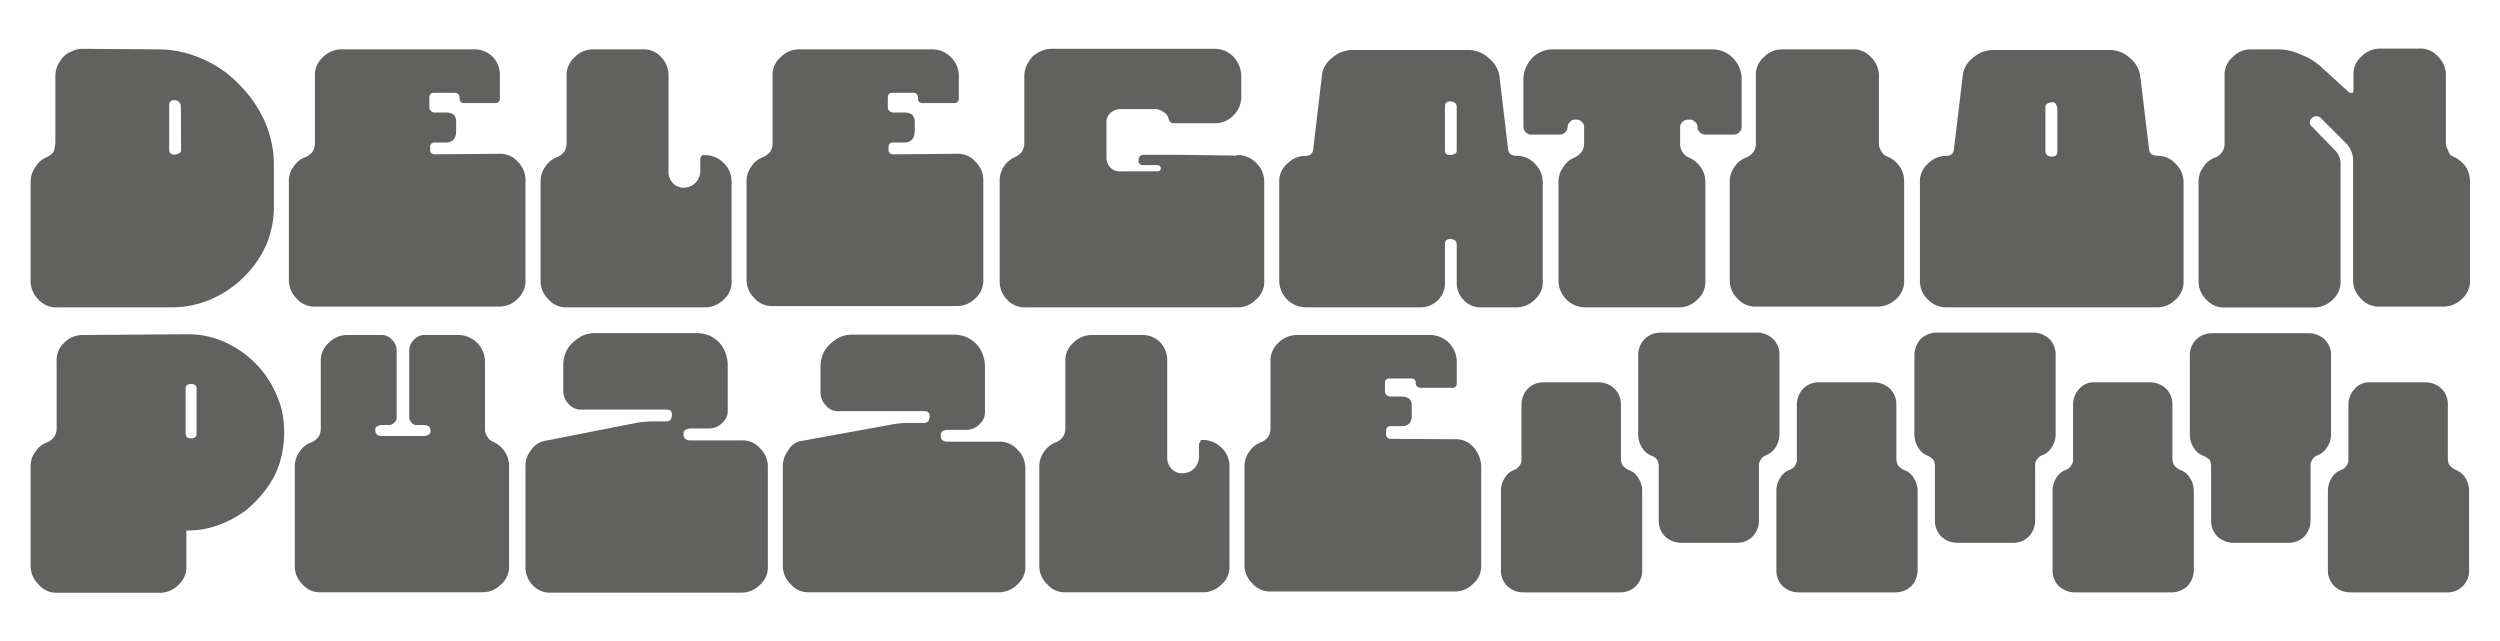 <svg id="Слой_1" data-name="Слой 1" xmlns="http://www.w3.org/2000/svg" viewBox="0 0 195.06 50"><defs><style>.cls-1{fill:#616160;}</style></defs><path class="cls-1" d="M12.26,3.85a8.4,8.4,0,0,1,3.51.74,8.58,8.58,0,0,1,2.89,2,9.67,9.67,0,0,1,2,2.89A8.44,8.44,0,0,1,21.37,13v3a7.75,7.75,0,0,1-.61,3.14A8.18,8.18,0,0,1,19,21.64a8.3,8.3,0,0,1-2.58,1.73,7.78,7.78,0,0,1-3.14.61H4.5A1.84,1.84,0,0,1,3,23.37a2,2,0,0,1-.61-1.48v-7.7A2,2,0,0,1,2.78,13a1.92,1.92,0,0,1,.86-.74,1.37,1.37,0,0,0,.55-.43,2.81,2.81,0,0,0,.13-.74V5.94a2,2,0,0,1,.37-1.17A1.76,1.76,0,0,1,5.61,4a1.8,1.8,0,0,1,.8-.19Zm1.85,4.43A.42.42,0,0,0,14,8a.5.5,0,0,0-.37-.19c-.3,0-.43.12-.43.43v3.39c0,.31.13.43.43.43a.85.85,0,0,0,.37-.12c.13-.06.13-.19.13-.31Z"/><path class="cls-1" d="M38.92,12a1.81,1.81,0,0,1,1.48.62A2,2,0,0,1,41,14.19v7.64a1.84,1.84,0,0,1-.61,1.48,2,2,0,0,1-1.48.61H24.64a1.82,1.82,0,0,1-1.48-.61,2,2,0,0,1-.62-1.48V14.19A1.83,1.83,0,0,1,22.91,13a1.81,1.81,0,0,1,.92-.74,1.41,1.41,0,0,0,.56-.43,1.25,1.25,0,0,0,.18-.62V5.94a1.82,1.82,0,0,1,.62-1.47,2,2,0,0,1,1.48-.62H37a2,2,0,0,1,1.48.62A2,2,0,0,1,39,5.94V7.67a.33.33,0,0,1-.37.37h-2.4a.33.33,0,0,1-.37-.37c0-.25-.12-.43-.37-.43H33.87c-.25,0-.37.12-.37.43v.74a.31.31,0,0,0,.12.24.46.46,0,0,0,.31.13h.93a1,1,0,0,1,.55.18.77.77,0,0,1,.18.56v.8a1,1,0,0,1-.18.55.79.79,0,0,1-.55.25h-.93a.33.33,0,0,0-.37.37v.18a.33.33,0,0,0,.37.37Z"/><path class="cls-1" d="M54.93,12.1a2.07,2.07,0,0,1,1.54.62,2,2,0,0,1,.61,1.47v7.7a1.82,1.82,0,0,1-.61,1.48,2.06,2.06,0,0,1-1.54.61H44.28a1.82,1.82,0,0,1-1.48-.61,2,2,0,0,1-.62-1.48v-7.7A1.89,1.89,0,0,1,42.55,13a1.81,1.81,0,0,1,.92-.74,1.41,1.41,0,0,0,.56-.43,1.25,1.25,0,0,0,.18-.62V5.94a1.82,1.82,0,0,1,.62-1.47,2,2,0,0,1,1.48-.62h3.88a1.78,1.78,0,0,1,1.41.62,2,2,0,0,1,.56,1.41v7.51a1.26,1.26,0,0,0,.37.93,1.14,1.14,0,0,0,1,.31,1.3,1.3,0,0,0,.8-.44,1.41,1.41,0,0,0,.31-.86v-.92a.33.33,0,0,1,.12-.25C54.74,12.1,54.8,12.1,54.93,12.1Z"/><path class="cls-1" d="M74.63,12a1.81,1.81,0,0,1,1.48.62,2,2,0,0,1,.61,1.53v7.64a1.84,1.84,0,0,1-.61,1.48,2,2,0,0,1-1.48.61H60.34a1.82,1.82,0,0,1-1.47-.61,2,2,0,0,1-.62-1.48V14.19A1.83,1.83,0,0,1,58.62,13a1.77,1.77,0,0,1,.92-.74,1.41,1.41,0,0,0,.56-.43,1.25,1.25,0,0,0,.18-.62V5.94a1.82,1.82,0,0,1,.62-1.47,2,2,0,0,1,1.48-.62H72.72a2,2,0,0,1,1.48.62,2,2,0,0,1,.61,1.47V7.67a.33.33,0,0,1-.37.37H72a.33.33,0,0,1-.37-.37c0-.25-.12-.43-.37-.43H69.64c-.24,0-.37.12-.37.43v.74a.29.29,0,0,0,.13.24.42.42,0,0,0,.3.13h.93a1,1,0,0,1,.55.18.77.77,0,0,1,.19.56v.8a1,1,0,0,1-.19.55.79.79,0,0,1-.55.25H69.7a.33.33,0,0,0-.37.37v.18a.33.33,0,0,0,.37.37Z"/><path class="cls-1" d="M96.48,12.1a2,2,0,0,1,1.54.62,2,2,0,0,1,.62,1.47v7.7A1.8,1.8,0,0,1,98,23.37a2,2,0,0,1-1.54.61H80.05a1.82,1.82,0,0,1-1.48-.61A2,2,0,0,1,78,21.89v-7.7A2,2,0,0,1,78.32,13a2,2,0,0,1,.86-.74,1.41,1.41,0,0,0,.56-.43,1.3,1.3,0,0,0,.18-.68V5.94a2.08,2.08,0,0,1,.37-1.17A1.82,1.82,0,0,1,81.22,4a1.77,1.77,0,0,1,.8-.19H94.76a2,2,0,0,1,1.48.62,2.25,2.25,0,0,1,.61,1.47V7.48A2,2,0,0,1,96.24,9a2,2,0,0,1-1.48.62H91.62a.41.41,0,0,1-.43-.31.84.84,0,0,0-.37-.55,1.22,1.22,0,0,0-.68-.25H87.43a1.29,1.29,0,0,0-.8.31,1,1,0,0,0-.3.8v2.64a1.22,1.22,0,0,0,.3.81,1,1,0,0,0,.8.3h2.84c.18,0,.3-.06.3-.24s-.12-.25-.36-.25h-1a.32.32,0,0,1-.37-.37c0-.25.12-.43.37-.43H92l4.49.06Z"/><path class="cls-1" d="M118.28,12.16a1.83,1.83,0,0,1,1.48.62,2,2,0,0,1,.61,1.48v7.63a1.82,1.82,0,0,1-.61,1.48,2,2,0,0,1-1.48.61h-2.71a1.8,1.8,0,0,1-1.35-.55,1.91,1.91,0,0,1-.56-1.35v-3a.49.49,0,0,0-.12-.31.68.68,0,0,0-.37-.12c-.31,0-.43.12-.43.43v3a1.81,1.81,0,0,1-.56,1.35,1.88,1.88,0,0,1-1.35.55H101.9a2.1,2.1,0,0,1-2.09-2.09V14.26a1.8,1.8,0,0,1,.62-1.48,2,2,0,0,1,1.47-.62.65.65,0,0,0,.37-.12.52.52,0,0,0,.19-.37L103.13,6a2,2,0,0,1,.8-1.48,2.42,2.42,0,0,1,1.61-.62h9a2.31,2.31,0,0,1,1.6.62A2.22,2.22,0,0,1,117,6l.67,5.66a.56.56,0,0,0,.19.37A.91.91,0,0,0,118.28,12.16Zm-4.62-3.81a.46.46,0,0,0-.12-.31.68.68,0,0,0-.37-.13c-.31,0-.43.13-.43.44v3.32c0,.31.12.43.43.43a.89.89,0,0,0,.37-.12c.12-.06.12-.19.12-.31Z"/><path class="cls-1" d="M133.61,3.85a2.23,2.23,0,0,1,1.6.68,2.27,2.27,0,0,1,.68,1.66v3.7a.56.56,0,0,1-.19.43.52.52,0,0,1-.37.18h-2.27a.65.65,0,0,1-.43-.18.56.56,0,0,1-.19-.43.43.43,0,0,0-.18-.37.53.53,0,0,0-.37-.19h-.19a.64.64,0,0,0-.43.19.52.52,0,0,0-.18.37v1.35a1.08,1.08,0,0,0,.18.62,1.18,1.18,0,0,0,.49.43,2.15,2.15,0,0,1,.93.74,2,2,0,0,1,.37,1.16v7.7a1.83,1.83,0,0,1-.62,1.48,2,2,0,0,1-1.54.61h-7.14a2.1,2.1,0,0,1-2.16-2.09v-7.7A1.89,1.89,0,0,1,122,13a1.79,1.79,0,0,1,.93-.74,1.85,1.85,0,0,0,.49-.43,1.25,1.25,0,0,0,.18-.62V9.89a.43.43,0,0,0-.18-.37.52.52,0,0,0-.37-.19h-.18a.42.42,0,0,0-.37.19.5.5,0,0,0-.19.37.61.61,0,0,1-.61.61h-2.22a.57.57,0,0,1-.43-.18.59.59,0,0,1-.19-.43V6.19a2.5,2.5,0,0,1,.68-1.66,2.25,2.25,0,0,1,1.6-.68Z"/><path class="cls-1" d="M147.28,12.22a2.21,2.21,0,0,1,.92.74,2,2,0,0,1,.37,1.17v7.7a1.84,1.84,0,0,1-.61,1.48,2.06,2.06,0,0,1-1.54.61h-9.36a1.82,1.82,0,0,1-1.48-.61,2,2,0,0,1-.62-1.48V14.19a1.89,1.89,0,0,1,.37-1.16,1.79,1.79,0,0,1,.93-.74,1.45,1.45,0,0,0,.55-.43,1.17,1.17,0,0,0,.19-.62V5.94a1.82,1.82,0,0,1,.61-1.47,2,2,0,0,1,1.48-.62h5.42a1.84,1.84,0,0,1,1.48.62,2,2,0,0,1,.61,1.47v5.24a1,1,0,0,0,.19.61A.78.78,0,0,0,147.28,12.22Z"/><path class="cls-1" d="M168.27,12.16a1.83,1.83,0,0,1,1.48.62,2,2,0,0,1,.62,1.48v7.63a1.83,1.83,0,0,1-.62,1.48,2,2,0,0,1-1.48.61H151.9a2,2,0,0,1-1.48-.61,2,2,0,0,1-.62-1.48V14.26a1.83,1.83,0,0,1,.62-1.48,2,2,0,0,1,1.48-.62.71.71,0,0,0,.37-.12.54.54,0,0,0,.18-.37L153.13,6a2,2,0,0,1,.8-1.48,2.38,2.38,0,0,1,1.6-.62h9.05a2.29,2.29,0,0,1,1.6.62A2.22,2.22,0,0,1,167,6l.68,5.66a.54.54,0,0,0,.18.37A1.68,1.68,0,0,0,168.27,12.16Zm-7.75-3.69a.91.91,0,0,0-.13-.37c-.06-.12-.18-.12-.31-.12a.85.85,0,0,0-.36.12c-.13.12-.13.18-.13.37v3.32a.43.43,0,0,0,.13.31.64.64,0,0,0,.36.12c.31,0,.44-.12.44-.43Z"/><path class="cls-1" d="M191.42,12.22a2.31,2.31,0,0,1,.93.74,2.08,2.08,0,0,1,.37,1.17v7.7a1.84,1.84,0,0,1-.62,1.48,2,2,0,0,1-1.48.61H185.7a1.82,1.82,0,0,1-1.48-.61,2,2,0,0,1-.62-1.48V12.47a1.94,1.94,0,0,0-.49-1.23l-.43-.43h0l-1.6-1.6a.48.48,0,0,0-.68,0,.41.41,0,0,0,0,.68l1.73,1.78a1.5,1.5,0,0,1,.49,1.23v9a1.83,1.83,0,0,1-.62,1.48,2,2,0,0,1-1.47.61h-6.9a1.82,1.82,0,0,1-1.48-.61,2,2,0,0,1-.61-1.48v-7.7a1.83,1.83,0,0,1,.37-1.16,1.73,1.73,0,0,1,.92-.74,1.37,1.37,0,0,0,.55-.43,1.17,1.17,0,0,0,.19-.62V5.94a1.82,1.82,0,0,1,.61-1.47,2,2,0,0,1,1.48-.62h1.91a4.35,4.35,0,0,1,2,.43,4.84,4.84,0,0,1,1.6,1l2.09,1.91a.4.4,0,0,0,.25.06.17.17,0,0,0,.12-.19V5.82a1.77,1.77,0,0,1,.62-1.41,2,2,0,0,1,1.42-.62h3.07a1.8,1.8,0,0,1,1.48.62,2,2,0,0,1,.62,1.47v5.24a1,1,0,0,0,.18.61A.6.6,0,0,0,191.42,12.22Z"/><path class="cls-1" d="M14.54,26.08a6.94,6.94,0,0,1,3.38.8A7.88,7.88,0,0,1,20.51,29,8.4,8.4,0,0,1,22,32.05a8.25,8.25,0,0,1-.06,3.63A6.57,6.57,0,0,1,20.88,38a9.48,9.48,0,0,1-1.66,1.79,8.29,8.29,0,0,1-2.16,1.17,6.85,6.85,0,0,1-2.46.43c-.06,0-.06.06-.06.12v2.65a1.81,1.81,0,0,1-.62,1.47,2,2,0,0,1-1.54.62H4.44A1.81,1.81,0,0,1,3,45.59a2,2,0,0,1-.61-1.47v-7.7a1.88,1.88,0,0,1,.37-1.17,1.78,1.78,0,0,1,.92-.74,1.22,1.22,0,0,0,.55-.43,1.12,1.12,0,0,0,.19-.61V28.23A1.84,1.84,0,0,1,5,26.75a2,2,0,0,1,1.48-.61l8.07-.06Zm.8,4.31c0-.31-.12-.43-.43-.43s-.43.12-.43.43v3.38c0,.31.12.43.43.43s.43-.12.43-.43Z"/><path class="cls-1" d="M38.43,34.45a2.12,2.12,0,0,1,.92.74,2,2,0,0,1,.37,1.17v7.76a1.81,1.81,0,0,1-.62,1.47,2,2,0,0,1-1.47.62H25.07a1.8,1.8,0,0,1-1.48-.62A2,2,0,0,1,23,44.12v-7.7a1.94,1.94,0,0,1,.37-1.17,1.84,1.84,0,0,1,.93-.74,1.28,1.28,0,0,0,.55-.43,1.19,1.19,0,0,0,.18-.61V28.23a1.84,1.84,0,0,1,.62-1.48,2,2,0,0,1,1.48-.61h2.65a1,1,0,0,1,.8.37,1.13,1.13,0,0,1,.37.86V32.6a.44.44,0,0,1-.19.37.52.52,0,0,1-.37.19h-.61a.85.85,0,0,0-.37.12c-.13.06-.13.19-.13.31a.44.44,0,0,0,.13.31.65.65,0,0,0,.37.12h3.32a.89.89,0,0,0,.37-.12c.12-.06.12-.19.12-.31a.49.49,0,0,0-.12-.31.68.68,0,0,0-.37-.12h-.62a.44.44,0,0,1-.37-.19.52.52,0,0,1-.18-.37V27.37a1.18,1.18,0,0,1,.37-.86,1.07,1.07,0,0,1,.8-.37h2.65a2.08,2.08,0,0,1,2.09,2.09v5.24a1,1,0,0,0,.19.61A.84.84,0,0,0,38.43,34.45Z"/><path class="cls-1" d="M42.55,34.39h0L49.63,33a7.88,7.88,0,0,1,1.29-.12H52a.46.46,0,0,0,.31-.12.68.68,0,0,0,.12-.37c0-.31-.12-.43-.43-.43H45.38a1.23,1.23,0,0,1-1-.43,1.45,1.45,0,0,1-.43-1v-2a2.55,2.55,0,0,1,.18-1,2.46,2.46,0,0,1,.56-.81,3.9,3.9,0,0,1,.8-.55,2.55,2.55,0,0,1,1-.18h7.82a2.64,2.64,0,0,1,1,.18,2.49,2.49,0,0,1,.8.55,2.26,2.26,0,0,1,.49.81,2.55,2.55,0,0,1,.18,1V32a1.2,1.2,0,0,1-.43,1,1.41,1.41,0,0,1-1,.43H53.82a.91.91,0,0,0-.37.13c-.12.12-.12.18-.12.37a.46.46,0,0,0,.12.3.59.59,0,0,0,.37.13h4a1.82,1.82,0,0,1,1.48.61,2,2,0,0,1,.61,1.48v7.7a1.8,1.8,0,0,1-.61,1.47,2,2,0,0,1-1.48.62H43a1.79,1.79,0,0,1-1.47-.62A2,2,0,0,1,41,44.12v-7.7a1.92,1.92,0,0,1,.43-1.29A1.64,1.64,0,0,1,42.55,34.39Z"/><path class="cls-1" d="M62.62,34.39h0L69.7,33.1A6.87,6.87,0,0,1,71,33h1.1a.46.46,0,0,0,.31-.12.65.65,0,0,0,.13-.37c0-.31-.13-.43-.44-.43H65.45a1.22,1.22,0,0,1-1-.43,1.45,1.45,0,0,1-.43-1v-2a2.55,2.55,0,0,1,.18-1,2.32,2.32,0,0,1,.56-.8,3.58,3.58,0,0,1,.8-.56,2.59,2.59,0,0,1,1-.18h7.82a2.64,2.64,0,0,1,1,.18,2.42,2.42,0,0,1,.8.56,2.14,2.14,0,0,1,.49.8,2.55,2.55,0,0,1,.18,1v3.45a1.2,1.2,0,0,1-.43,1,1.42,1.42,0,0,1-1,.44H73.89a.89.89,0,0,0-.37.12c-.12.12-.12.18-.12.37a.51.51,0,0,0,.12.31.65.65,0,0,0,.37.12h4a1.82,1.82,0,0,1,1.48.61A2,2,0,0,1,80,36.48v7.64a1.8,1.8,0,0,1-.61,1.47,2,2,0,0,1-1.48.62H63.18a1.8,1.8,0,0,1-1.48-.62,2,2,0,0,1-.62-1.47v-7.7a2,2,0,0,1,.43-1.29A1.43,1.43,0,0,1,62.62,34.39Z"/><path class="cls-1" d="M93.78,34.33a2.06,2.06,0,0,1,1.54.61,2,2,0,0,1,.61,1.48v7.7a1.8,1.8,0,0,1-.61,1.47,2,2,0,0,1-1.54.62H83.19a1.8,1.8,0,0,1-1.48-.62,2,2,0,0,1-.62-1.47v-7.7a1.94,1.94,0,0,1,.37-1.17,1.84,1.84,0,0,1,.93-.74,1.28,1.28,0,0,0,.55-.43,1.19,1.19,0,0,0,.18-.61V28.23a1.84,1.84,0,0,1,.62-1.48,2,2,0,0,1,1.48-.61H89.1a1.94,1.94,0,0,1,1.41.55,2,2,0,0,1,.56,1.42v7.57a1.26,1.26,0,0,0,.37.93,1.14,1.14,0,0,0,1,.3,1.24,1.24,0,0,0,.8-.43,1.41,1.41,0,0,0,.31-.86V34.7a.32.32,0,0,1,.12-.25C93.65,34.33,93.71,34.33,93.78,34.33Z"/><path class="cls-1" d="M113.48,34.27a1.84,1.84,0,0,1,1.48.61,2.36,2.36,0,0,1,.61,1.54v7.64a1.82,1.82,0,0,1-.61,1.47,2,2,0,0,1-1.48.62H99.19a1.82,1.82,0,0,1-1.47-.62,2,2,0,0,1-.62-1.47V36.42a1.88,1.88,0,0,1,.37-1.17,1.82,1.82,0,0,1,.92-.74,1.31,1.31,0,0,0,.56-.43,1.19,1.19,0,0,0,.18-.61V28.23a1.84,1.84,0,0,1,.62-1.48,2,2,0,0,1,1.48-.61h10.34a2.08,2.08,0,0,1,2.09,2.09v1.66a.32.32,0,0,1-.37.37h-2.4c-.24,0-.43-.12-.43-.37a.32.32,0,0,0-.37-.36h-1.66a.32.32,0,0,0-.37.36v.68a.32.32,0,0,0,.12.25.49.49,0,0,0,.31.12h.92a1,1,0,0,1,.56.19.74.74,0,0,1,.18.55v.8A1,1,0,0,1,110,33a.76.76,0,0,1-.56.25h-.92c-.25,0-.37.12-.37.43v.19a.33.33,0,0,0,.37.37Z"/><path class="cls-1" d="M127.08,36.67a1.38,1.38,0,0,1,.74.61,1.84,1.84,0,0,1,.31,1v6.22a1.68,1.68,0,0,1-1.72,1.72h-7.58a1.82,1.82,0,0,1-1.23-.49,1.71,1.71,0,0,1-.49-1.23V38.27a1.84,1.84,0,0,1,.31-1,1.38,1.38,0,0,1,.74-.61.89.89,0,0,0,.43-.37.76.76,0,0,0,.12-.49V31.56a1.85,1.85,0,0,1,.49-1.23,1.69,1.69,0,0,1,1.17-.5h4.37a1.84,1.84,0,0,1,1.24.5,1.72,1.72,0,0,1,.49,1.23v4.25a1.22,1.22,0,0,0,.12.49A1.4,1.4,0,0,0,127.08,36.67Z"/><path class="cls-1" d="M128.87,35.56a1.44,1.44,0,0,1-.74-.62,1.86,1.86,0,0,1-.31-1V27.68a1.83,1.83,0,0,1,.5-1.23,1.81,1.81,0,0,1,1.23-.5h7.57a1.83,1.83,0,0,1,1.23.5,1.7,1.7,0,0,1,.49,1.23V33.9a1.88,1.88,0,0,1-.3,1,1.53,1.53,0,0,1-.74.62.77.77,0,0,0-.43.37.69.69,0,0,0-.13.49v4.25a1.82,1.82,0,0,1-.49,1.23,1.68,1.68,0,0,1-1.17.49h-4.43a1.82,1.82,0,0,1-1.23-.49,1.72,1.72,0,0,1-.5-1.23V36.36a1.14,1.14,0,0,0-.12-.49A1,1,0,0,0,128.87,35.56Z"/><path class="cls-1" d="M148.57,36.67a1.38,1.38,0,0,1,.74.61,1.84,1.84,0,0,1,.31,1v6.22a1.87,1.87,0,0,1-.49,1.23,1.83,1.83,0,0,1-1.24.49h-7.57a1.82,1.82,0,0,1-1.23-.49,1.71,1.71,0,0,1-.49-1.23V38.27a1.84,1.84,0,0,1,.31-1,1.4,1.4,0,0,1,.73-.61.87.87,0,0,0,.44-.37.76.76,0,0,0,.12-.49V31.56a1.8,1.8,0,0,1,.49-1.23,1.69,1.69,0,0,1,1.17-.5h4.37a1.83,1.83,0,0,1,1.23.5,1.69,1.69,0,0,1,.5,1.23v4.25a1.22,1.22,0,0,0,.12.49A1.32,1.32,0,0,0,148.57,36.67Z"/><path class="cls-1" d="M150.42,35.56a1.4,1.4,0,0,1-.74-.62,1.86,1.86,0,0,1-.31-1V27.68a1.87,1.87,0,0,1,.49-1.23,1.84,1.84,0,0,1,1.24-.5h7.57a1.83,1.83,0,0,1,1.23.5,1.7,1.7,0,0,1,.49,1.23V33.9a1.8,1.8,0,0,1-.31,1,1.46,1.46,0,0,1-.73.62.82.82,0,0,0-.44.37.74.74,0,0,0-.12.49v4.25a1.82,1.82,0,0,1-.49,1.23,1.68,1.68,0,0,1-1.17.49H152.7a1.78,1.78,0,0,1-1.23-.49,1.72,1.72,0,0,1-.5-1.23V36.36a1.14,1.14,0,0,0-.12-.49A1.65,1.65,0,0,0,150.42,35.56Z"/><path class="cls-1" d="M170.12,36.67a1.42,1.42,0,0,1,.74.61,1.93,1.93,0,0,1,.31,1v6.22a1.83,1.83,0,0,1-.5,1.23,1.8,1.8,0,0,1-1.23.49h-7.57a1.82,1.82,0,0,1-1.23-.49,1.71,1.71,0,0,1-.49-1.23V38.27a1.92,1.92,0,0,1,.3-1,1.46,1.46,0,0,1,.74-.61.81.81,0,0,0,.43-.37.72.72,0,0,0,.13-.49V31.56a1.8,1.8,0,0,1,.49-1.23,1.47,1.47,0,0,1,1.17-.5h4.37a1.83,1.83,0,0,1,1.23.5,1.68,1.68,0,0,1,.49,1.23v4.25a1.22,1.22,0,0,0,.13.49A1.32,1.32,0,0,0,170.12,36.67Z"/><path class="cls-1" d="M171.91,35.56a1.4,1.4,0,0,1-.74-.62,1.78,1.78,0,0,1-.31-1V27.68A1.69,1.69,0,0,1,172.58,26h7.58a1.83,1.83,0,0,1,1.23.5,1.7,1.7,0,0,1,.49,1.23V33.9a1.8,1.8,0,0,1-.31,1,1.44,1.44,0,0,1-.74.62.84.84,0,0,0-.43.37.74.74,0,0,0-.12.49v4.25a1.87,1.87,0,0,1-.49,1.23,1.68,1.68,0,0,1-1.17.49h-4.37a1.83,1.83,0,0,1-1.24-.49,1.76,1.76,0,0,1-.49-1.23V36.36a1.14,1.14,0,0,0-.12-.49A2.09,2.09,0,0,0,171.91,35.56Z"/><path class="cls-1" d="M191.61,36.67a1.42,1.42,0,0,1,.74.61,1.92,1.92,0,0,1,.3,1v6.22a1.68,1.68,0,0,1-1.72,1.72h-7.57a1.8,1.8,0,0,1-1.23-.49,1.72,1.72,0,0,1-.5-1.23V38.27a1.93,1.93,0,0,1,.31-1,1.42,1.42,0,0,1,.74-.61.85.85,0,0,0,.43-.37.76.76,0,0,0,.12-.49V31.56a1.81,1.81,0,0,1,.5-1.23,1.45,1.45,0,0,1,1.17-.5h4.37a1.83,1.83,0,0,1,1.23.5,1.68,1.68,0,0,1,.49,1.23v4.25a1.08,1.08,0,0,0,.13.49A1.89,1.89,0,0,0,191.61,36.67Z"/></svg>